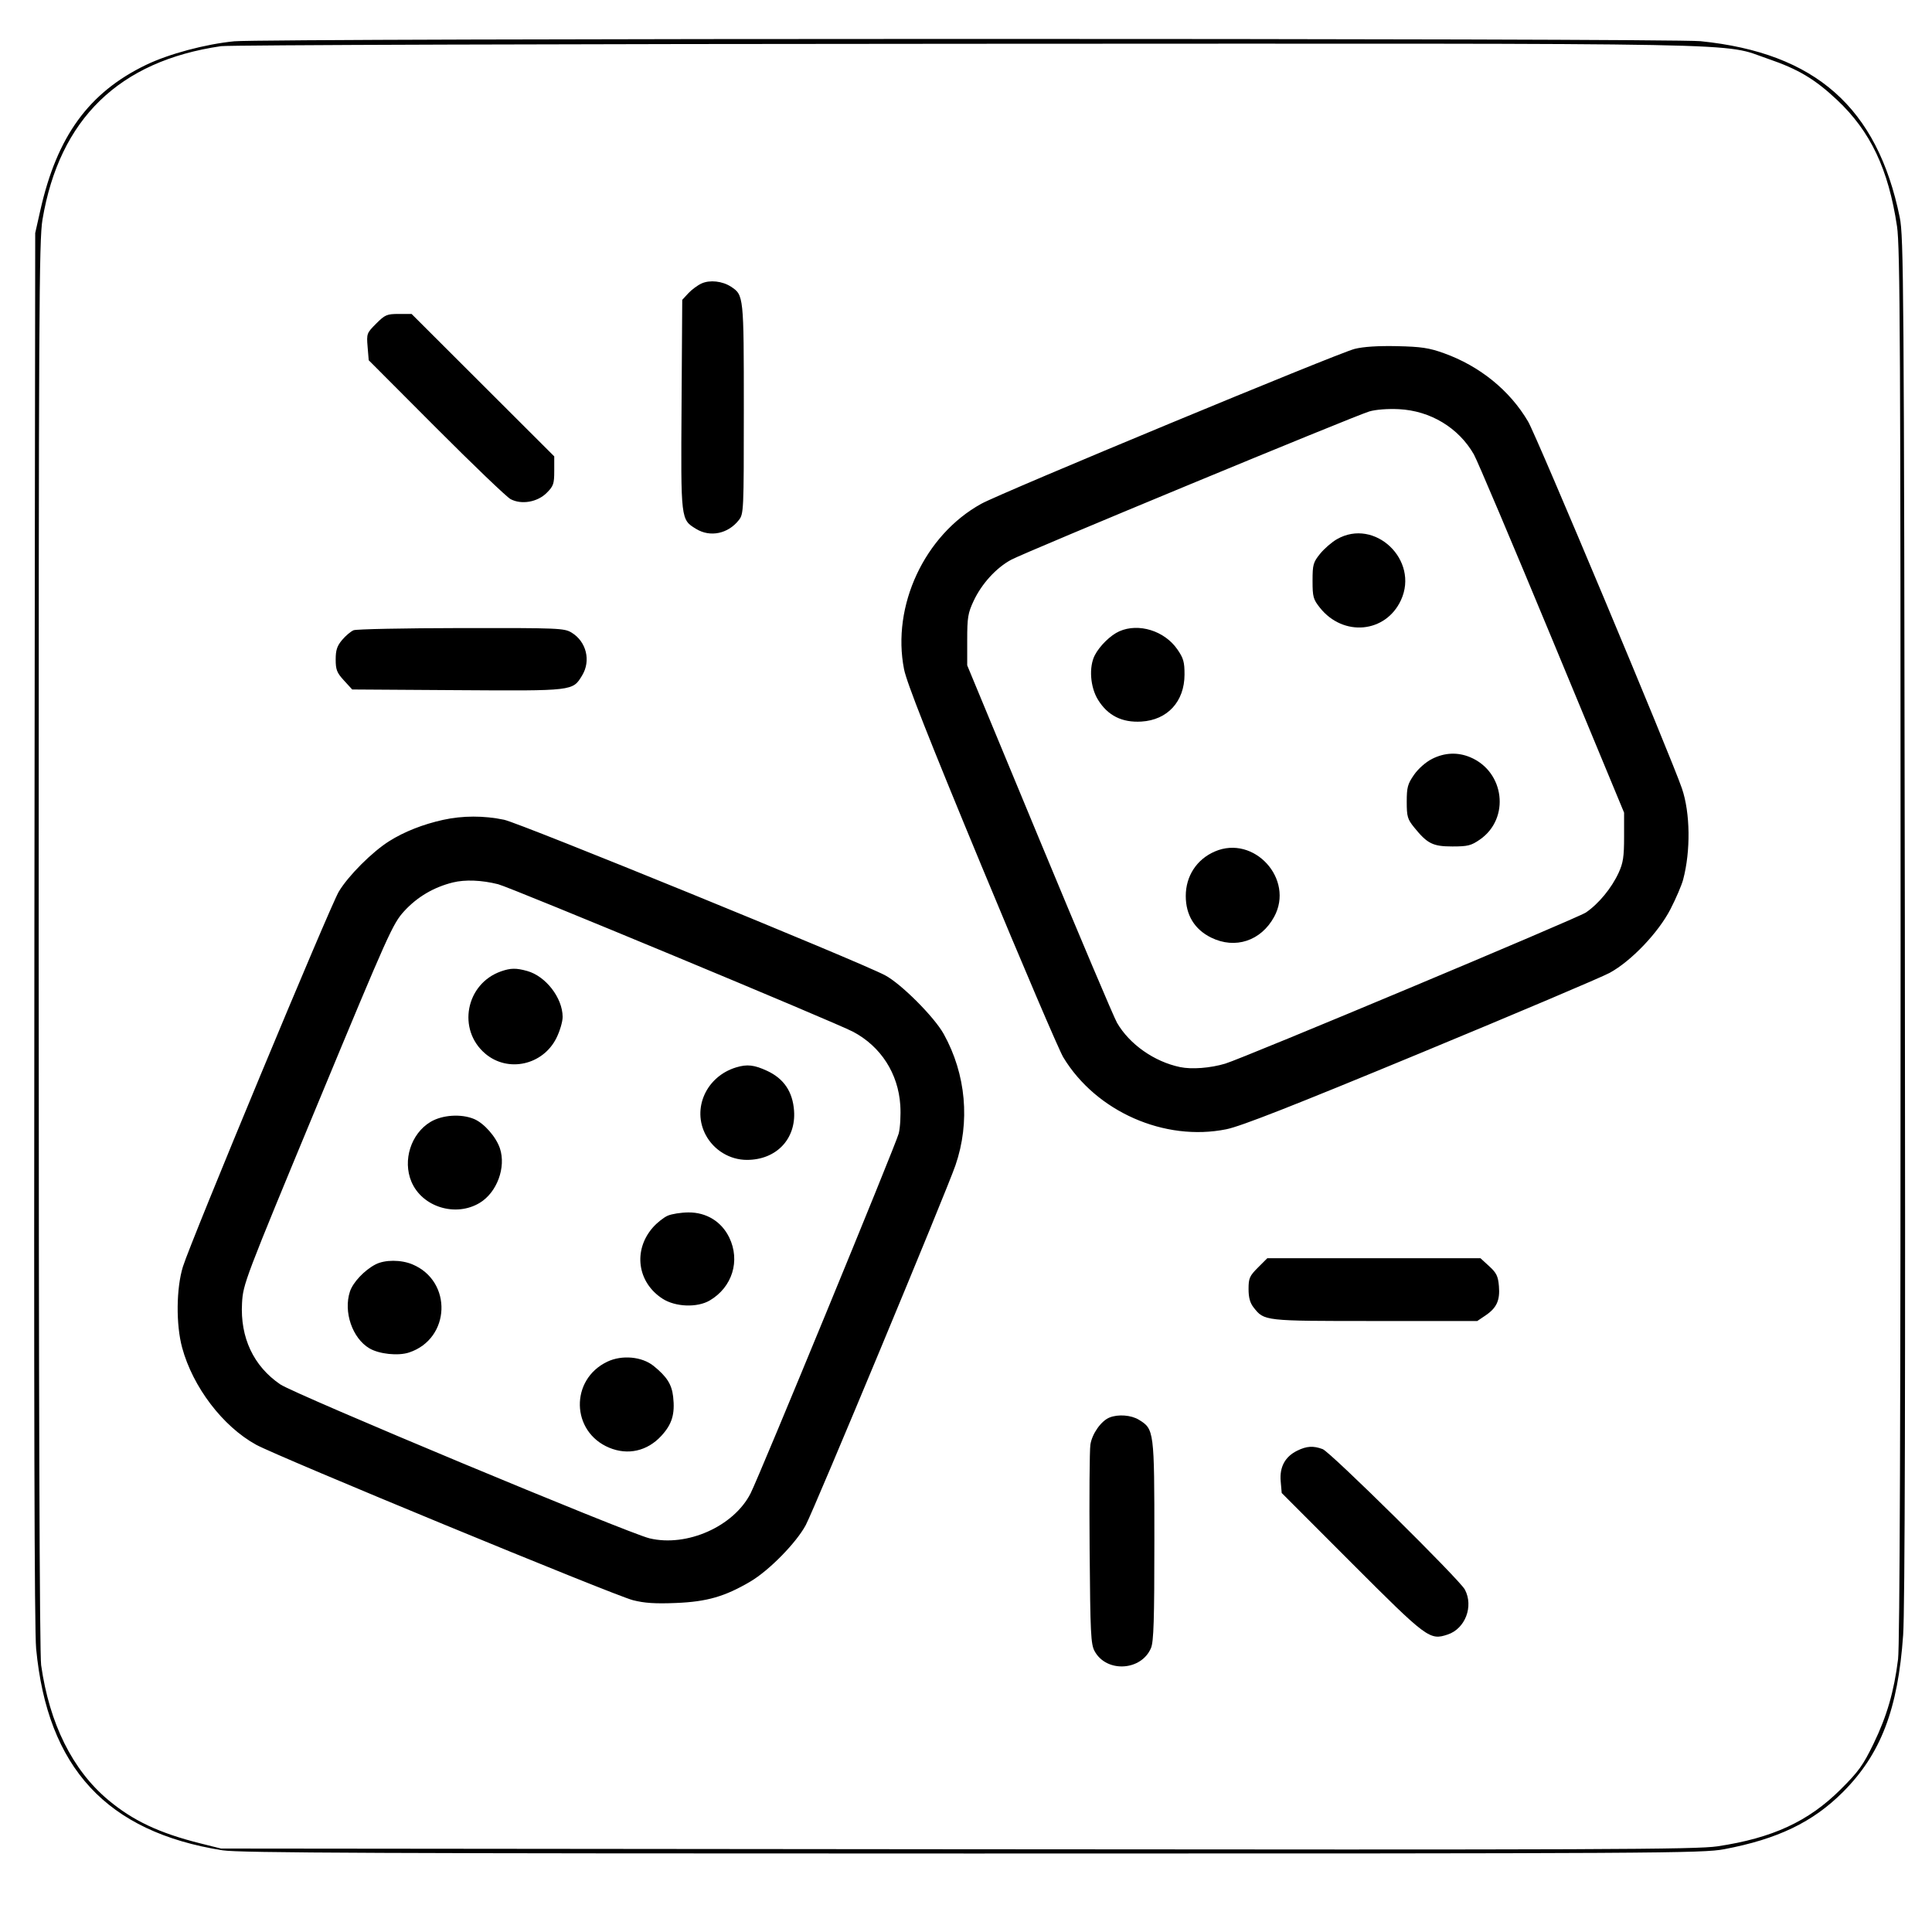 <svg xmlns="http://www.w3.org/2000/svg" width="800" height="800" viewBox="0 0 800 800" version="1.1">
	<path d="M 97 17.099 C 85.095 18.259, 69.923 22.316, 60.500 26.858 C 36.802 38.281, 23.617 56.394, 16.721 87 L 14.581 96.500 14.243 384 C 14.011 581.139, 14.237 675.009, 14.963 682.665 C 19.646 732.041, 44.208 758.601, 92.203 766.188 C 98.914 767.249, 158.229 767.500, 402.500 767.500 C 688.261 767.500, 705.009 767.404, 713.961 765.714 C 736.049 761.543, 750.645 754.522, 763.082 742.083 C 778.786 726.377, 785.922 707.776, 788.052 677 C 788.791 666.331, 789.009 573.768, 788.753 380 C 788.407 117.727, 788.263 97.921, 786.648 90.020 C 777.346 44.517, 751.775 21.902, 704.144 17.054 C 691.608 15.778, 110.108 15.821, 97 17.099 M 91.520 19.115 C 49.308 25.262, 24.624 49.239, 17.590 90.926 C 16.161 99.395, 16.002 129.903, 16.020 391.426 C 16.033 579.079, 16.393 684.987, 17.035 689.500 C 20.483 713.751, 30.024 732.943, 44.774 745.295 C 55.066 753.915, 65.949 759.044, 83 763.312 L 91.500 765.439 396.299 765.734 C 663.505 765.992, 702.338 765.843, 711.157 764.524 C 733.909 761.122, 748.836 754.231, 762.138 740.987 C 769.616 733.541, 771.455 730.984, 775.837 721.943 C 781.310 710.650, 784.292 700.353, 785.947 687.026 C 786.662 681.271, 786.998 586.320, 786.994 391.026 C 786.989 142.867, 786.786 102.162, 785.515 93.725 C 781.938 69.993, 774.543 54.408, 760.666 41.355 C 751.538 32.769, 744.550 28.603, 732.205 24.387 C 712.202 17.557, 735.460 17.996, 400.500 18.126 C 233.850 18.191, 94.809 18.636, 91.520 19.115 M 290.500 117.378 C 288.850 118.130, 286.375 119.963, 285 121.452 L 282.500 124.159 282.219 167.570 C 281.909 215.619, 281.849 215.108, 288.299 219.040 C 294.081 222.567, 301.469 221.033, 305.912 215.385 C 307.957 212.785, 308 211.828, 308 169.315 C 308 122.510, 307.965 122.173, 302.697 118.721 C 299.130 116.384, 293.937 115.812, 290.500 117.378 M 155.759 134.006 C 151.867 137.898, 151.766 138.170, 152.216 143.588 L 152.678 149.165 180.589 177.148 C 195.940 192.539, 209.812 205.827, 211.416 206.677 C 215.935 209.073, 222.530 207.932, 226.372 204.090 C 229.180 201.281, 229.500 200.349, 229.500 194.967 L 229.500 188.972 199.965 159.486 L 170.431 130 165.098 130 C 160.208 130, 159.432 130.333, 155.759 134.006 M 560.935 144.469 C 553.910 146.237, 414.653 204.003, 406.320 208.606 C 382.819 221.587, 369.157 250.884, 374.354 277.158 C 375.437 282.633, 384.588 305.853, 406.473 358.658 C 423.305 399.271, 438.520 434.887, 440.283 437.805 C 453.861 460.272, 482.214 472.785, 507.799 467.601 C 513.850 466.375, 534.973 458.085, 588.252 436.025 C 627.989 419.573, 663.200 404.646, 666.500 402.854 C 675.393 398.025, 686.666 386.228, 691.685 376.500 C 693.955 372.100, 696.322 366.587, 696.945 364.249 C 700.110 352.370, 699.908 336.601, 696.461 326.500 C 692.002 313.433, 636.336 180.658, 632.765 174.573 C 625.200 161.681, 612.737 151.569, 597.835 146.232 C 591.733 144.046, 588.483 143.560, 578.500 143.337 C 570.674 143.162, 564.564 143.556, 560.935 144.469 M 567 170.373 C 560.813 172.192, 424.656 228.574, 418.712 231.778 C 412.501 235.126, 406.496 241.709, 403.160 248.825 C 400.809 253.841, 400.500 255.720, 400.500 265 L 400.500 275.500 430.357 347.500 C 446.779 387.100, 461.255 421.300, 462.527 423.500 C 467.677 432.406, 477.945 439.625, 488.639 441.858 C 493.469 442.867, 501.172 442.278, 507.347 440.428 C 514.841 438.183, 653.291 380.168, 656.687 377.849 C 661.965 374.246, 667.301 367.773, 670.231 361.420 C 672.110 357.345, 672.500 354.783, 672.500 346.500 L 672.500 336.500 642.643 264.500 C 626.221 224.900, 611.664 190.544, 610.294 188.153 C 603.967 177.115, 592.285 170.070, 579.249 169.430 C 574.613 169.203, 569.692 169.581, 567 170.373 M 553.595 223.266 C 551.447 224.495, 548.297 227.229, 546.595 229.343 C 543.767 232.854, 543.500 233.817, 543.500 240.500 C 543.500 247.153, 543.776 248.162, 546.558 251.657 C 556.226 263.806, 573.809 262.152, 580.110 248.500 C 587.766 231.912, 569.264 214.304, 553.595 223.266 M 146.418 260.969 C 145.274 261.432, 143.136 263.238, 141.668 264.982 C 139.566 267.481, 139 269.200, 139 273.091 C 139 277.319, 139.492 278.567, 142.422 281.765 L 145.845 285.500 189.413 285.781 C 237.636 286.091, 237.107 286.153, 241.040 279.701 C 244.755 273.609, 242.818 265.689, 236.701 261.960 C 233.654 260.102, 231.450 260.010, 191 260.067 C 167.625 260.100, 147.563 260.506, 146.418 260.969 M 463.500 261.400 C 459.883 262.994, 455.355 267.413, 453.336 271.318 C 450.814 276.194, 451.420 284.529, 454.679 289.790 C 458.725 296.322, 464.605 299.269, 472.630 298.788 C 483.437 298.140, 490.457 290.495, 490.485 279.342 C 490.498 274.102, 490.049 272.530, 487.487 268.840 C 482.176 261.191, 471.493 257.878, 463.500 261.400 M 592.975 314.250 C 590.374 315.565, 587.275 318.301, 585.513 320.836 C 582.881 324.625, 582.500 326.034, 582.500 331.993 C 582.500 338.111, 582.816 339.204, 585.558 342.592 C 591.043 349.369, 593.310 350.500, 601.409 350.500 C 607.771 350.500, 609.183 350.145, 612.800 347.638 C 625.361 338.934, 623.065 319.521, 608.768 313.548 C 603.579 311.380, 598.175 311.620, 592.975 314.250 M 183.500 339.482 C 175.132 341.327, 167.360 344.399, 161.145 348.318 C 154.078 352.774, 144.246 362.613, 140.302 369.177 C 136.647 375.259, 79.037 513.861, 75.742 524.500 C 72.974 533.434, 72.827 548.450, 75.413 558 C 79.835 574.333, 92.233 590.620, 106.029 598.220 C 114.967 603.144, 254.142 660.565, 262.046 662.590 C 266.865 663.825, 271.298 664.114, 279.974 663.759 C 292.746 663.236, 300.165 661.092, 310.717 654.877 C 318.468 650.312, 329.797 638.756, 333.669 631.467 C 337.259 624.707, 391.952 493.249, 395.640 482.515 C 401.797 464.597, 400.032 444.849, 390.780 428.166 C 386.867 421.108, 373.163 407.382, 366.500 403.847 C 355.758 398.146, 215.382 340.843, 208.733 339.444 C 200.416 337.694, 191.546 337.708, 183.500 339.482 M 503.007 352.593 C 495.524 355.838, 491 362.773, 491 371 C 491 378.889, 494.634 384.855, 501.500 388.237 C 511.478 393.151, 522.157 389.630, 527.603 379.630 C 536.092 364.042, 519.264 345.543, 503.007 352.593 M 187.500 365.411 C 179.594 367.373, 172.722 371.430, 167.352 377.305 C 162.631 382.471, 160.877 386.379, 131.531 457.118 C 101.230 530.159, 100.666 531.646, 100.220 539.591 C 99.419 553.859, 104.983 565.694, 116.033 573.227 C 122.086 577.354, 259.888 634.814, 268.939 636.985 C 284.433 640.702, 303.855 632.057, 310.814 618.345 C 314.533 611.017, 371.037 473.740, 372.145 469.340 C 372.757 466.908, 373.048 461.650, 372.792 457.655 C 371.950 444.533, 364.752 433.327, 353.252 427.232 C 345.964 423.370, 211.333 367.412, 206.267 366.140 C 199.416 364.420, 192.567 364.154, 187.500 365.411 M 207.500 402.207 C 192.825 407.336, 189.194 426.413, 201.002 436.348 C 210.393 444.250, 224.807 441.049, 230.403 429.818 C 231.831 426.952, 232.990 423.008, 232.978 421.054 C 232.929 413.177, 225.981 404.199, 218.277 402.060 C 213.719 400.794, 211.452 400.825, 207.500 402.207 M 304.843 441.975 C 292.425 445.726, 286.418 459.095, 292.249 470 C 295.609 476.284, 302.232 480.286, 309.272 480.286 C 321.410 480.286, 329.652 471.690, 328.801 459.919 C 328.232 452.055, 324.585 446.646, 317.686 443.434 C 312.317 440.934, 309.388 440.601, 304.843 441.975 M 178.264 464.558 C 170.187 469.399, 166.649 480.449, 170.347 489.282 C 174.757 499.816, 188.725 504.127, 198.710 498.036 C 205.794 493.715, 209.603 483.388, 207.011 475.533 C 205.441 470.775, 200.430 465.078, 196.298 463.351 C 190.951 461.117, 183.131 461.641, 178.264 464.558 M 276.481 503.394 C 274.821 504.117, 272.056 506.311, 270.337 508.269 C 262.059 517.697, 263.884 531.042, 274.371 537.781 C 279.710 541.211, 288.713 541.540, 293.894 538.495 C 303.221 533.013, 306.621 522.047, 301.972 512.442 C 298.771 505.829, 292.522 501.987, 285.054 502.039 C 281.999 502.061, 278.142 502.670, 276.481 503.394 M 520.882 524.882 C 517.411 528.353, 517 529.293, 517 533.747 C 517 537.286, 517.605 539.500, 519.088 541.385 C 523.528 547.029, 523.267 547, 569.302 547 L 611.704 547 615.088 544.720 C 619.731 541.590, 621.166 538.468, 620.671 532.562 C 620.325 528.431, 619.667 527.083, 616.643 524.312 L 613.029 521 568.897 521 L 524.765 521 520.882 524.882 M 155.500 523.567 C 150.913 525.944, 146.163 530.975, 144.904 534.790 C 142.137 543.175, 145.891 554.142, 152.957 558.316 C 157.005 560.707, 164.864 561.530, 169.388 560.037 C 186.579 554.364, 187.480 530.530, 170.768 523.548 C 166.033 521.569, 159.339 521.578, 155.500 523.567 M 251.500 563.835 C 235.963 571.221, 236.407 592.841, 252.232 599.452 C 259.985 602.692, 268.015 600.878, 273.825 594.574 C 278.285 589.735, 279.548 585.554, 278.733 578.323 C 278.160 573.237, 276.131 570.041, 270.670 565.621 C 265.853 561.722, 257.568 560.950, 251.500 563.835 M 459.418 586.969 C 455.924 588.382, 452.159 593.749, 451.500 598.255 C 451.159 600.590, 451.019 620.050, 451.190 641.500 C 451.468 676.535, 451.680 680.829, 453.267 683.733 C 458.191 692.744, 472.633 691.909, 476.613 682.383 C 477.719 679.736, 478 670.741, 478 637.933 C 478 592.405, 477.916 591.749, 471.580 587.886 C 468.371 585.929, 462.992 585.523, 459.418 586.969 M 537.121 600.710 C 532.104 603.182, 529.799 607.461, 530.308 613.357 L 530.727 618.214 559.613 647.132 C 591.005 678.557, 592.006 679.303, 599.463 676.820 C 606.729 674.400, 610.257 665.151, 606.566 658.200 C 604.368 654.060, 550.883 601.237, 547.685 600.047 C 543.785 598.597, 541.065 598.767, 537.121 600.710" stroke="none" fill="black" fill-rule="evenodd"/>
</svg>